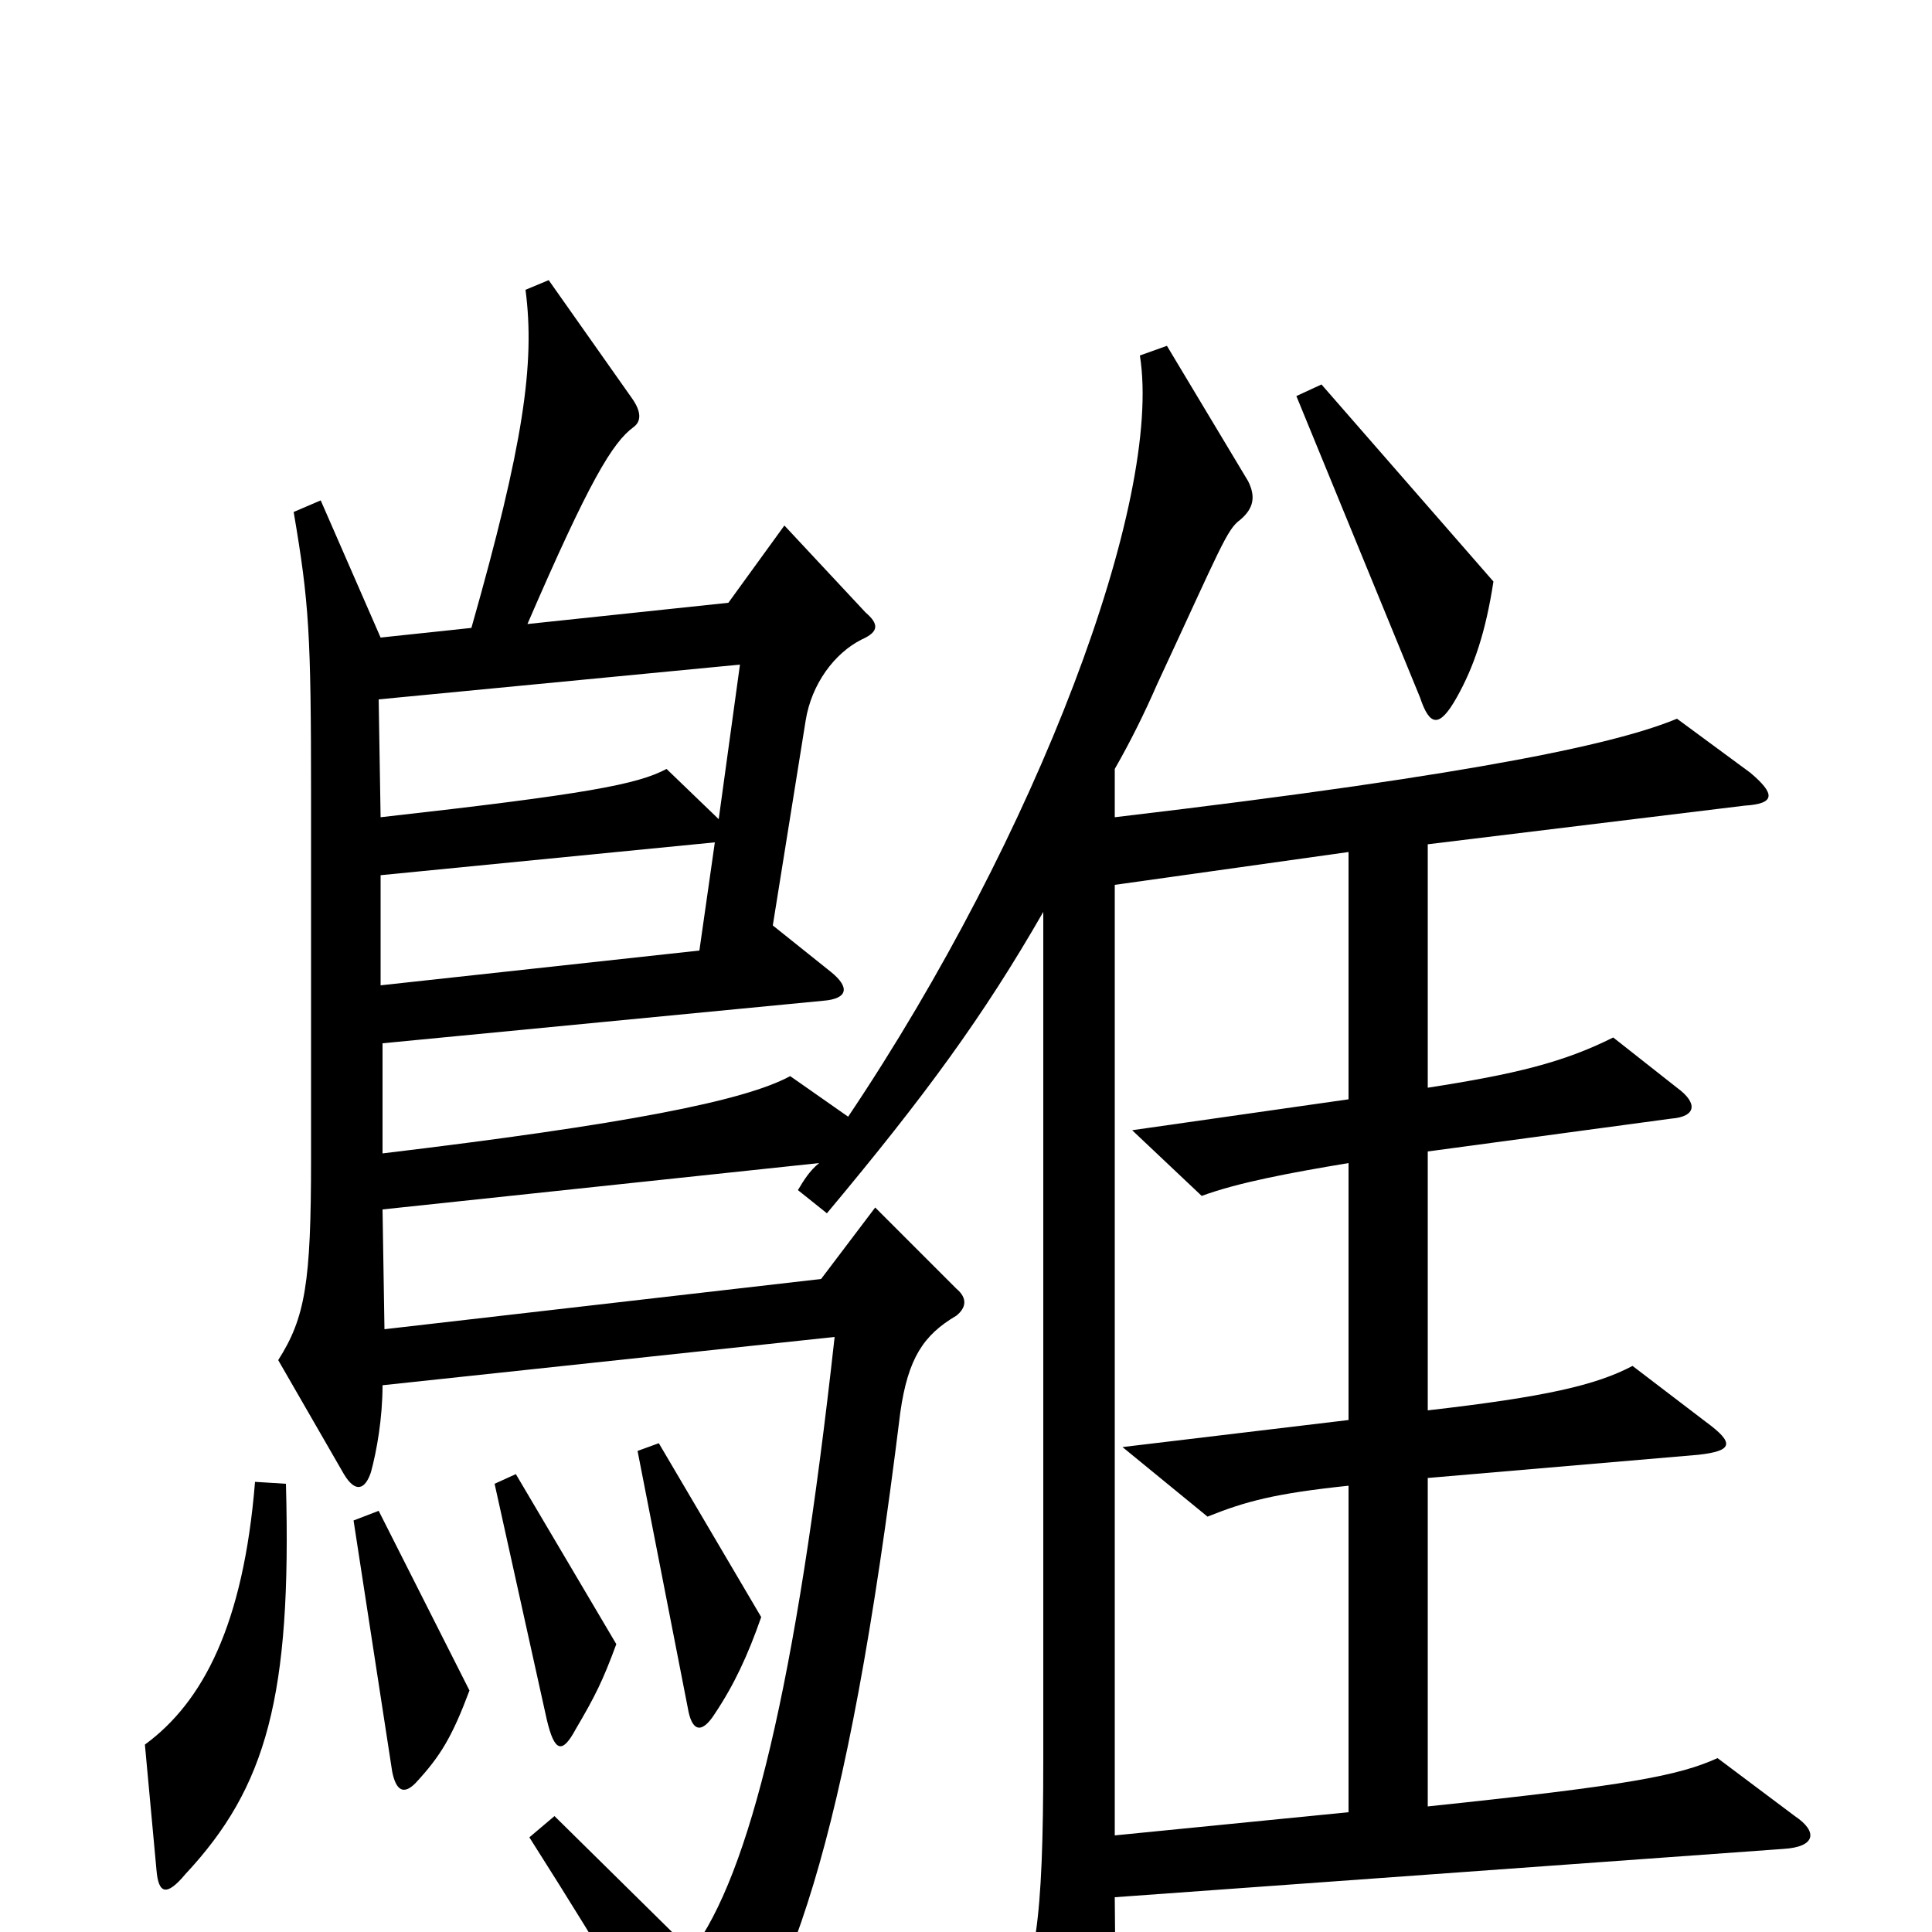 <svg xmlns="http://www.w3.org/2000/svg" viewBox="0 -1000 1000 1000">
	<path fill="#000000" d="M773 -699L684 -801L671 -795L735 -639C740 -624 745 -623 754 -639C763 -655 769 -673 773 -699ZM929 -60L889 -90C869 -81 844 -76 739 -65V-235L879 -247C897 -249 898 -253 883 -264L845 -293C826 -283 800 -277 739 -270V-404L865 -421C878 -422 879 -429 868 -437L835 -463C809 -450 784 -444 739 -437V-563L903 -583C919 -584 919 -589 906 -600L868 -628C839 -616 772 -600 577 -577V-602C585 -616 592 -630 599 -646C632 -717 635 -726 642 -731C649 -737 650 -743 646 -751L604 -821L590 -816C602 -741 537 -568 439 -422L409 -443C385 -430 323 -418 198 -403V-460L426 -482C439 -483 440 -489 430 -497L400 -521L417 -627C420 -646 432 -662 446 -669C455 -673 455 -677 448 -683L406 -728L377 -688L273 -677C305 -751 317 -771 328 -779C332 -782 332 -787 327 -794L284 -855L272 -850C277 -812 271 -770 244 -675L197 -670L166 -741L152 -735C160 -688 161 -672 161 -587V-400C161 -336 158 -318 144 -296L178 -237C184 -227 189 -229 192 -238C195 -249 198 -266 198 -283L432 -308C412 -127 388 -30 358 10L287 -60L274 -49C319 22 331 43 352 88C355 93 360 94 364 90C408 36 438 -42 466 -269C470 -297 478 -309 495 -319C500 -323 501 -328 495 -333L453 -375L425 -338L199 -312L198 -374L424 -398C419 -394 416 -389 413 -384L428 -372C479 -433 509 -474 540 -528V-90C540 -4 536 20 521 45L557 103C563 114 568 114 571 100C576 81 578 61 577 -18L923 -43C940 -44 941 -52 929 -60ZM394 -163L341 -253L330 -249L356 -116C358 -104 363 -102 370 -113C380 -128 387 -143 394 -163ZM319 -149L267 -237L256 -232L283 -110C287 -93 291 -92 298 -105C308 -122 312 -130 319 -149ZM243 -125L196 -218L183 -213L203 -83C205 -73 209 -71 215 -77C228 -91 234 -101 243 -125ZM148 -232L132 -233C126 -159 105 -119 75 -97L81 -32C82 -20 86 -18 96 -30C138 -75 151 -122 148 -232ZM383 -656L372 -576L345 -602C330 -594 304 -589 197 -577L196 -638ZM370 -564L362 -508L197 -490V-547ZM698 -62L577 -50V-542L698 -559V-431L586 -415L622 -381C641 -388 668 -393 698 -398V-265L581 -251L625 -215C645 -223 660 -227 698 -231Z"/>
</svg>